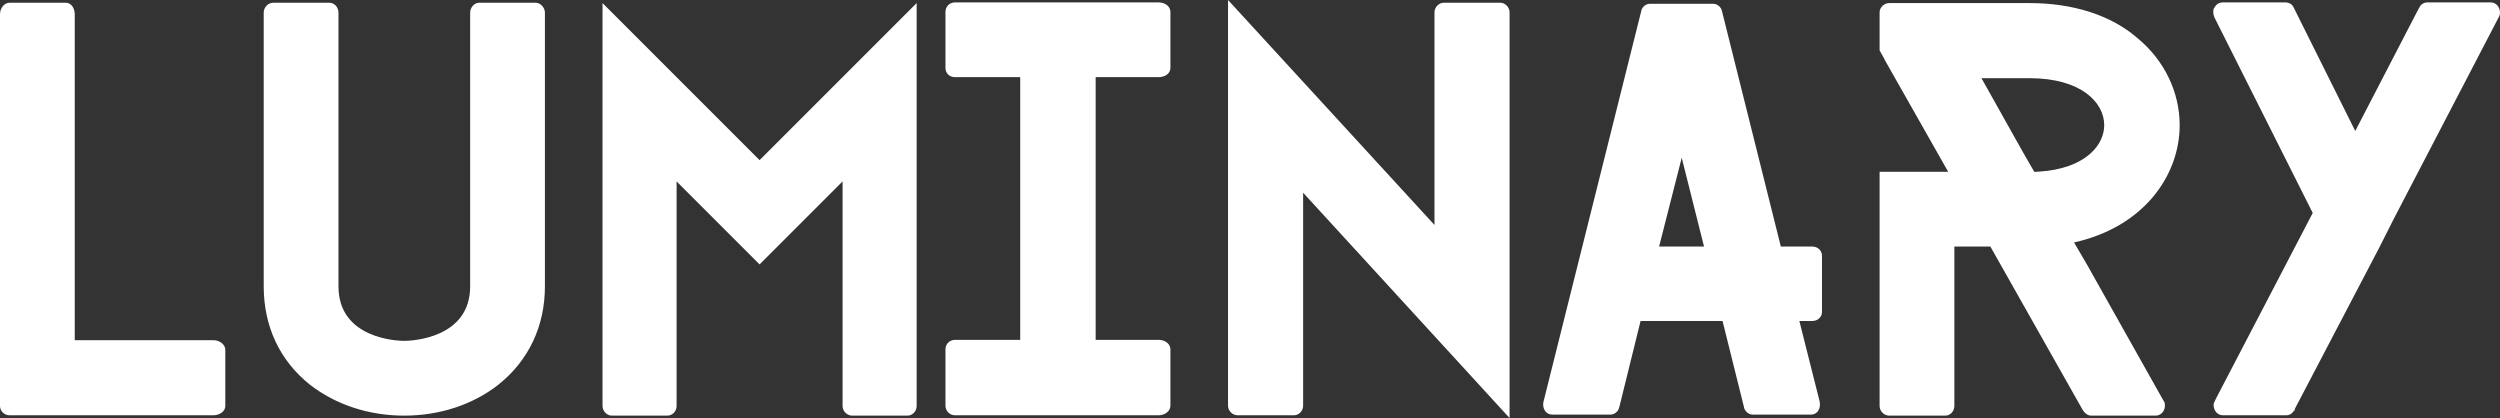 <svg data-v-423bf9ae="" xmlns="http://www.w3.org/2000/svg" viewBox="0 0 358.819 60" class="font"><rect x="0" y="0" width="358.819" height="60" fill="#333333" stroke="none"/><!----><!----><!----><g data-v-423bf9ae="" id="2a868ae4-4254-44da-84fa-d08c09f11815" fill="white" transform="matrix(4.922,0,0,4.922,-6.202,-18.212)"><path d="M7.83 15.54C7.83 15.69 7.67 15.81 7.48 15.81L1.54 15.81C1.39 15.81 1.26 15.69 1.26 15.54L1.26 4.12C1.26 3.93 1.39 3.78 1.54 3.78L3.18 3.78C3.33 3.78 3.44 3.93 3.44 4.12L3.44 13.62L7.48 13.62C7.67 13.62 7.83 13.75 7.83 13.90ZM17.15 12.05C17.15 13.22 16.67 14.22 15.79 14.92C15.05 15.50 14.08 15.82 13.05 15.82C12.01 15.82 11.05 15.50 10.30 14.92C9.42 14.22 8.95 13.22 8.95 12.05L8.95 4.07C8.95 3.92 9.07 3.78 9.23 3.78L10.86 3.78C11.02 3.78 11.13 3.92 11.13 4.07L11.13 12.05C11.13 13.58 12.85 13.64 13.05 13.64C13.24 13.64 14.97 13.58 14.97 12.05L14.97 4.07C14.97 3.92 15.09 3.78 15.23 3.78L16.88 3.78C17.02 3.78 17.15 3.92 17.15 4.07ZM18.83 3.79L23.41 8.37L27.99 3.79L27.99 15.54C27.99 15.69 27.87 15.82 27.72 15.82L26.11 15.82C25.96 15.82 25.83 15.69 25.83 15.54L25.83 8.99L23.41 11.41L20.99 8.99L20.99 15.54C20.99 15.69 20.87 15.82 20.72 15.82L19.10 15.82C18.96 15.82 18.83 15.69 18.83 15.54ZM33.21 5.95L33.21 13.61L35.04 13.61C35.24 13.61 35.39 13.73 35.39 13.89L35.39 15.53C35.39 15.68 35.24 15.81 35.04 15.81L29.11 15.81C28.95 15.81 28.83 15.68 28.83 15.53L28.83 13.89C28.83 13.73 28.95 13.61 29.11 13.61L31.01 13.61L31.01 5.95L29.11 5.95C28.95 5.95 28.83 5.84 28.83 5.68L28.83 4.05C28.83 3.89 28.95 3.77 29.11 3.77L35.04 3.77C35.24 3.77 35.39 3.89 35.39 4.05L35.39 5.68C35.39 5.84 35.24 5.95 35.04 5.95ZM45.28 15.89L39.26 9.32L39.26 15.53C39.26 15.68 39.14 15.81 38.99 15.81L37.35 15.81C37.20 15.81 37.07 15.68 37.07 15.53L37.07 3.70L43.09 10.26L43.09 4.06C43.09 3.91 43.22 3.78 43.36 3.78L45.01 3.78C45.15 3.78 45.28 3.91 45.28 4.06ZM54.39 11.16C54.39 11.00 54.26 10.89 54.11 10.89L53.19 10.89L51.48 4.05L51.46 3.98C51.42 3.88 51.32 3.81 51.21 3.81L49.38 3.81C49.27 3.81 49.17 3.88 49.13 3.98L49.11 4.06L46.27 15.41C46.27 15.43 46.27 15.44 46.26 15.44L46.26 15.50C46.26 15.67 46.38 15.79 46.52 15.79L48.22 15.79C48.33 15.79 48.44 15.71 48.47 15.60C48.47 15.58 48.48 15.57 48.48 15.57L49.10 13.06L51.49 13.06L52.11 15.55L52.12 15.60C52.16 15.71 52.26 15.79 52.37 15.79L54.07 15.79C54.22 15.79 54.33 15.67 54.33 15.50L54.33 15.47L54.32 15.40L53.73 13.06L54.11 13.06C54.26 13.06 54.39 12.95 54.39 12.80ZM49.64 10.89L50.30 8.30L50.95 10.89ZM64.34 15.37L62.12 11.42L61.81 10.89L61.74 10.77C63.77 10.32 64.82 8.82 64.82 7.35C64.82 6.38 64.37 5.46 63.60 4.82C62.82 4.14 61.71 3.79 60.44 3.79L56.35 3.79C56.20 3.79 56.07 3.92 56.07 4.06L56.07 5.17L56.21 5.42L56.21 5.43L58.07 8.71L56.07 8.71L56.07 15.54C56.07 15.69 56.20 15.82 56.35 15.82L57.99 15.82C58.13 15.82 58.25 15.69 58.25 15.54L58.25 10.89L59.30 10.89L59.60 11.42L61.99 15.65L62.02 15.69C62.06 15.76 62.15 15.82 62.24 15.82L64.12 15.82C64.27 15.82 64.39 15.69 64.39 15.53C64.39 15.48 64.39 15.44 64.36 15.40ZM60.28 8.19L59.04 5.98L60.44 5.98C61.95 5.98 62.62 6.69 62.62 7.35C62.62 7.91 62.12 8.53 60.98 8.68C60.86 8.69 60.72 8.71 60.58 8.71ZM74.16 4.06C74.16 4.10 74.16 4.13 74.14 4.17L74.12 4.21L71.08 10.05L70.62 10.96L68.18 15.62L68.17 15.67C68.17 15.68 68.17 15.68 68.15 15.68C68.11 15.75 68.03 15.81 67.93 15.81L66.08 15.81C65.93 15.81 65.81 15.68 65.81 15.51C65.81 15.48 65.81 15.46 65.83 15.43L65.87 15.34L68.70 9.91L65.83 4.20C65.81 4.14 65.80 4.10 65.80 4.06C65.80 4.03 65.80 3.99 65.81 3.96L65.86 3.88C65.91 3.81 65.98 3.77 66.08 3.77L67.90 3.77C68.00 3.77 68.10 3.82 68.14 3.91L69.94 7.52L71.79 3.95C71.81 3.93 71.81 3.92 71.81 3.92L71.83 3.88C71.88 3.81 71.96 3.77 72.04 3.77L73.89 3.77C74.05 3.77 74.16 3.91 74.16 4.06Z"></path></g><!----><!----></svg>